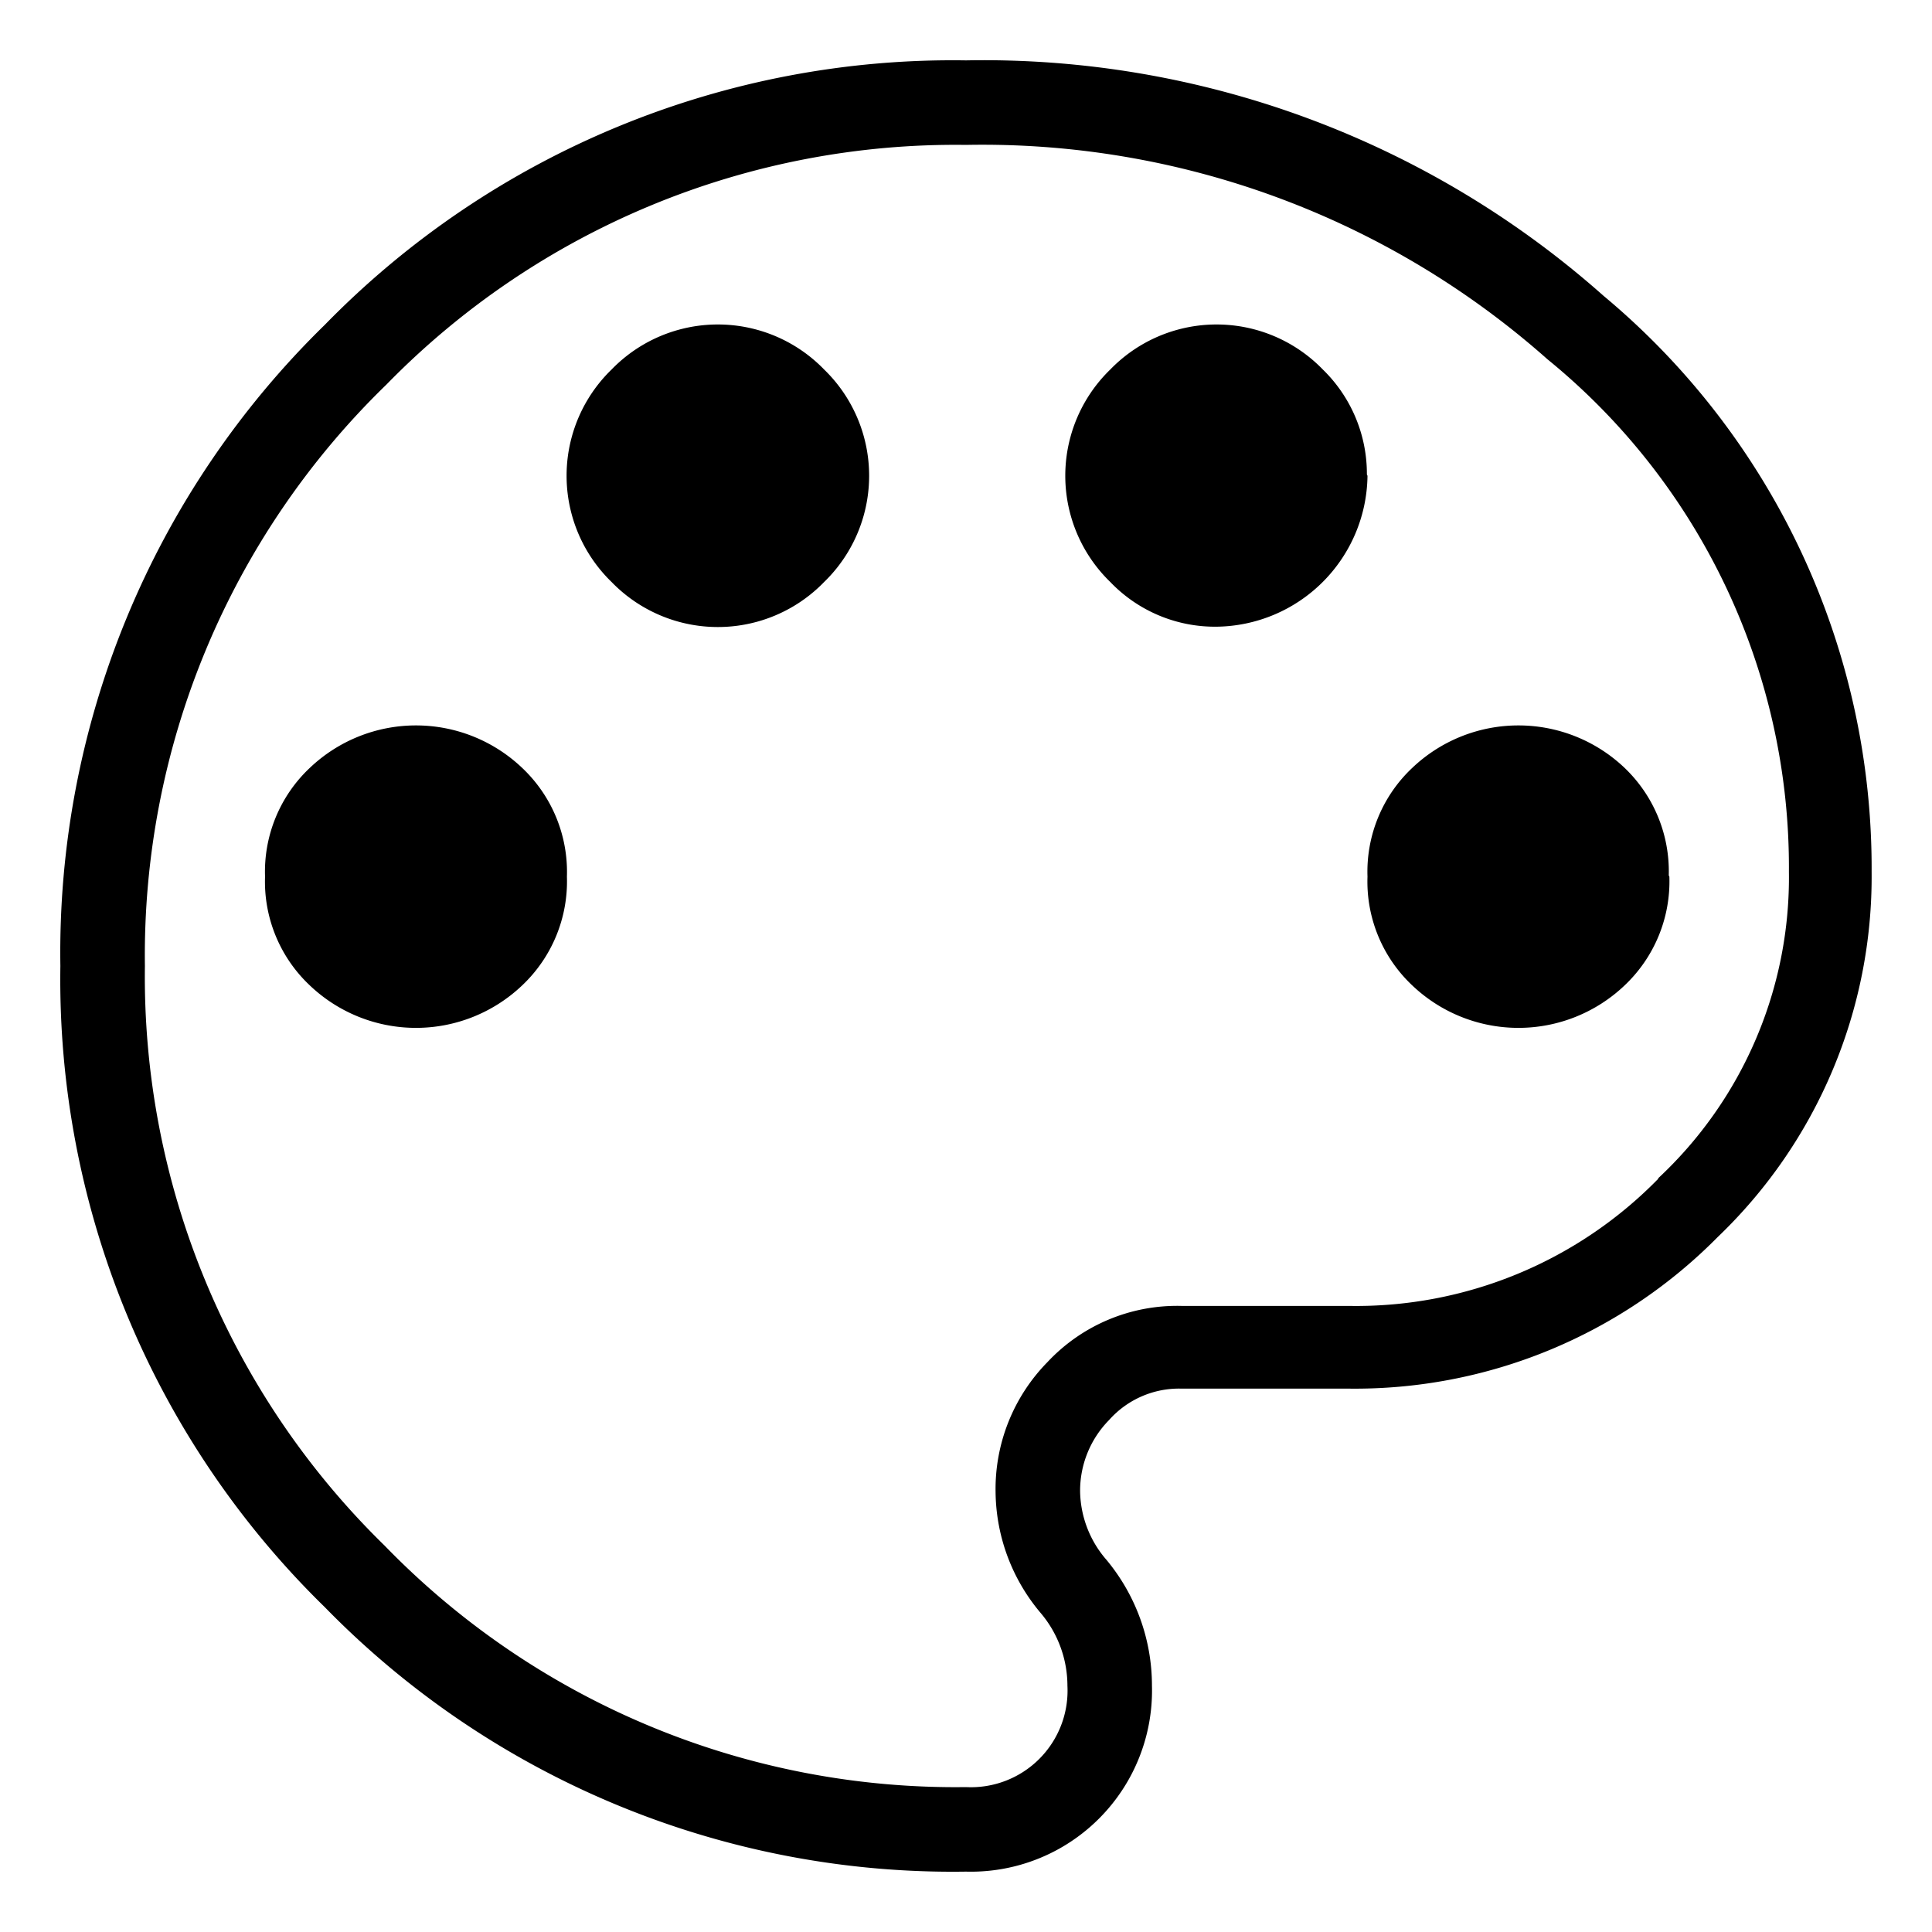 <svg xmlns="http://www.w3.org/2000/svg" viewBox="0 0 32 32">
  <title>icon-art</title>
  <path d="M26.56,4.9A15.46,15.46,0,0,0,16,1,14.53,14.53,0,0,0,5.38,5.38,14.53,14.53,0,0,0,1,16,14.53,14.53,0,0,0,5.38,26.62,14.53,14.53,0,0,0,16,31a3,3,0,0,0,3.08-3.08,3.26,3.26,0,0,0-.75-2.08,1.77,1.77,0,0,1-.44-1.13,1.67,1.67,0,0,1,.48-1.19A1.55,1.55,0,0,1,19.57,23h2.76a8.45,8.45,0,0,0,6.12-2.51A8.26,8.26,0,0,0,31,14.44,12.34,12.34,0,0,0,26.56,4.9Zm.91,14.62a7,7,0,0,1-5.13,2.11H19.57a2.94,2.94,0,0,0-2.22.93,3,3,0,0,0-.86,2.16,3.15,3.15,0,0,0,.75,2,1.87,1.87,0,0,1,.44,1.2A1.6,1.6,0,0,1,16,29.6a13.17,13.17,0,0,1-9.63-4A13.17,13.17,0,0,1,2.4,16a13.17,13.17,0,0,1,4-9.63A13.17,13.17,0,0,1,16,2.4a14.1,14.1,0,0,1,9.63,3.55,10.85,10.85,0,0,1,4,8.49A6.81,6.81,0,0,1,27.46,19.52Zm.18-5a2.37,2.37,0,0,1-.74,1.8,2.55,2.55,0,0,1-3.52,0,2.36,2.36,0,0,1-.74-1.8,2.36,2.36,0,0,1,.74-1.8,2.55,2.55,0,0,1,3.52,0A2.37,2.37,0,0,1,27.64,14.5Zm-5-6.64a2.53,2.53,0,0,1-2.5,2.5,2.4,2.4,0,0,1-1.76-.74,2.45,2.45,0,0,1,0-3.52,2.45,2.45,0,0,1,3.52,0A2.41,2.41,0,0,1,22.64,7.86Zm-9-1.76a2.45,2.45,0,0,1,0,3.52,2.45,2.45,0,0,1-3.52,0,2.45,2.45,0,0,1,0-3.52,2.45,2.45,0,0,1,3.52,0Zm-5,6.6a2.37,2.37,0,0,1,.74,1.8,2.37,2.37,0,0,1-.74,1.8,2.55,2.55,0,0,1-3.52,0,2.36,2.36,0,0,1-.74-1.8,2.36,2.36,0,0,1,.74-1.8,2.55,2.55,0,0,1,3.52,0Z"/>
</svg>
